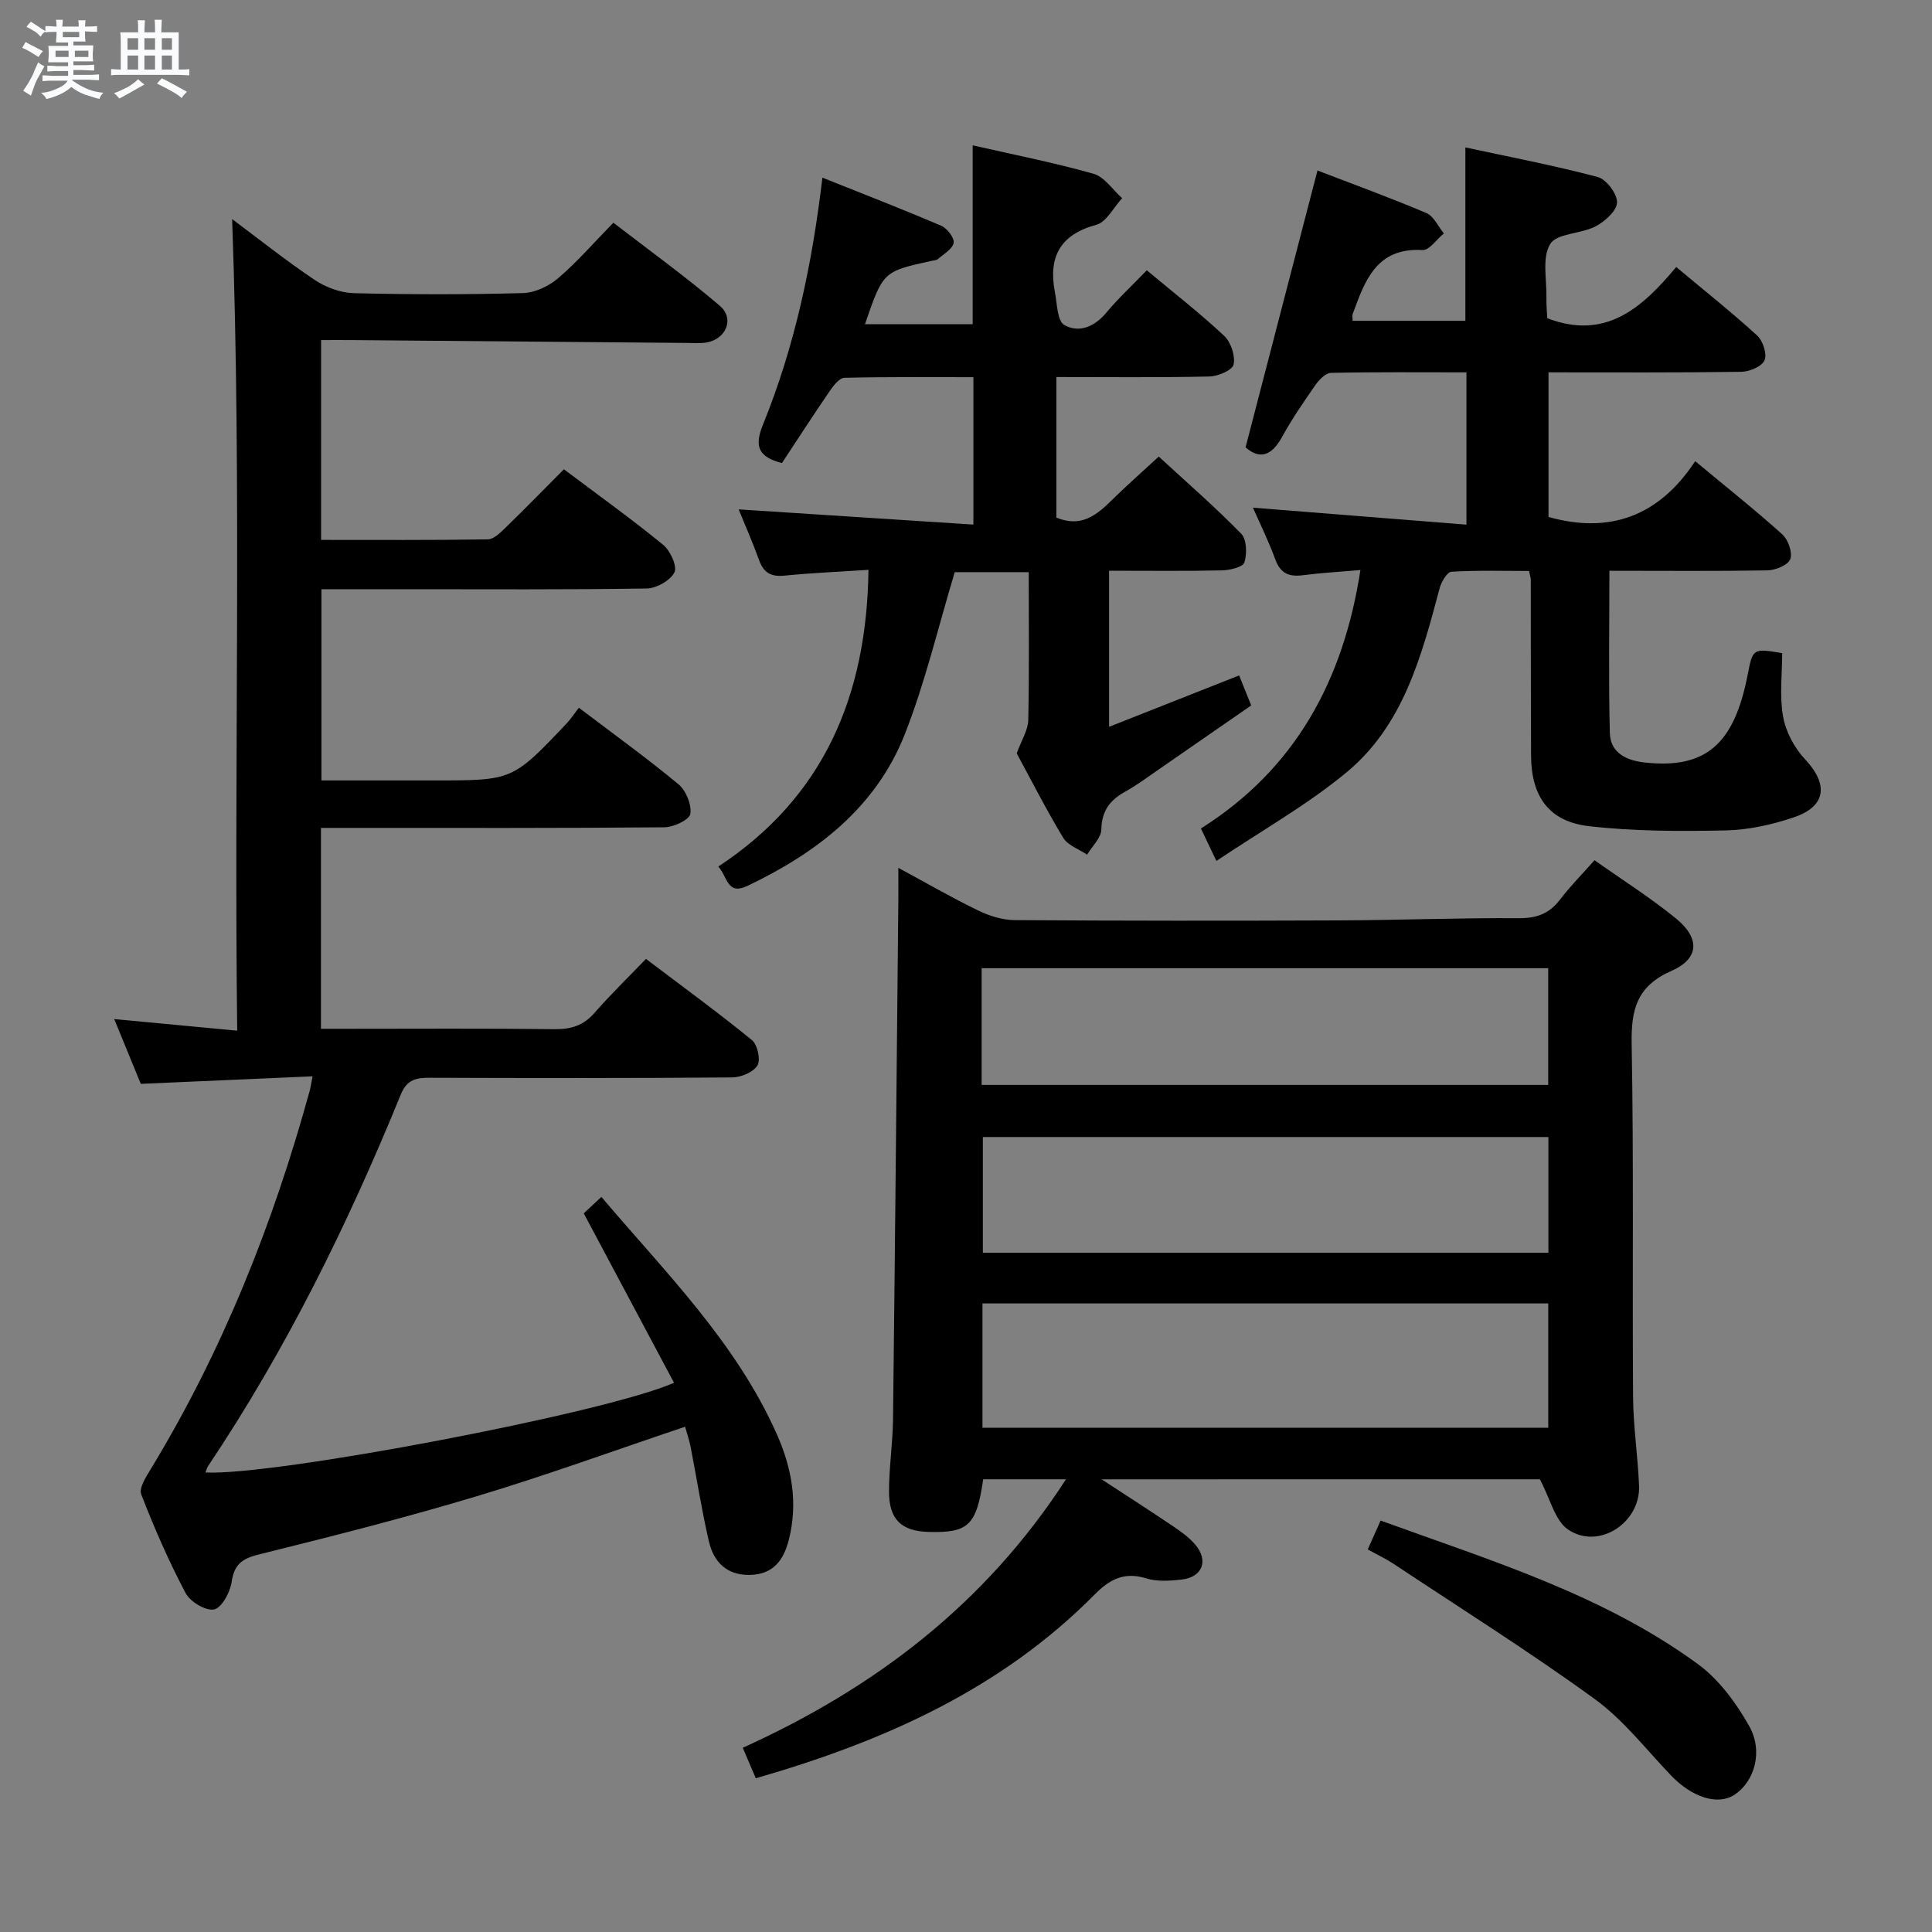 <svg enable-background="new 0 0 400 400" viewBox="0 0 400 400" xmlns="http://www.w3.org/2000/svg"><rect x="0" y="0" width="400" height="400" fill="#808080" stroke="none"/><path d="m6.8 9.5c.6.3 1.3.7 2.1 1.1-.4.4-.7.8-.9 1.2-.7-.4-1.3-.8-1.8-1.1s-1.1-.6-1.6-.8c.2-.4.5-.8.7-1.2.4.2.8.5 1.5.8zm.9 6.9c-.3.6-.5 1.1-.7 1.7s-.4 1.1-.6 1.7c-.6-.4-1.1-.7-1.6-1 .7-1 1.2-1.8 1.5-2.4.3-.5.6-1.1.8-1.7.3-.6.5-1.2.8-1.8.3.3.8.6 1.3.8-.7 1.3-1.2 2.2-1.5 2.7zm.1-11c.4.3 1 .7 1.7 1.1-.5.2-.8.6-1.1 1.1-.5-.6-1-1-1.4-1.2s-.9-.6-1.5-.8c.2-.4.5-.7.9-1.1.5.3.9.6 1.4.9zm10.5 13.1c1 .4 2 .6 3.1.7-.4.4-.7.8-.8 1.3-.9-.2-1.9-.6-3-.9-1-.4-2-.9-2.8-1.6-.5.4-1.1.9-1.9 1.3s-1.9.9-3.3 1.2c-.1-.3-.5-.8-1.1-1.3 1 0 2.1-.3 3.2-.8 1.2-.5 1.9-1 2.3-1.7h-3.2c-.4 0-1 0-2 .1v-1.2c1 0 1.7.1 2 .1h3.3v-1h-2.3c-.2 0-.9 0-2 .1v-1.2c1.2 0 1.9.1 2 .1h2.3v-.8h-4.1c0-.7.1-1.2.1-1.6 0-.5 0-1.1-.1-1.8h4.1v-.7h-2.5c0-.6.1-1.1.1-1.6v-.6h-.5c-.4 0-1 0-1.8.1v-1.3c1.2 0 1.9.1 2.1.1h.2c0-.3 0-.8-.1-1.4h1.4c0 .6-.1 1-.1 1.4h3.4c0-.4 0-.8-.1-1.3h1.5c0 .4-.1.9-.1 1.3.7 0 1.5 0 2.5-.1v1.2c-1 0-1.8-.1-2.5-.1v.6c0 .3 0 .8.1 1.5h-2.5v.8h4.1c0 .7-.1 1.3-.1 1.8s0 1 .1 1.5h-4.1v.8h1.4c.8 0 1.8 0 2.9-.1v1.2c-1 0-1.9-.1-2.8-.1h-1.5v1h3.2c.3 0 1 0 2.1-.1v1.2c-1.1 0-1.8-.1-2.1-.1h-3.4l-.1.1c1.4 1 2.4 1.5 3.4 1.9zm-4.1-6.7v-1.3h-2.7v1.3zm2.2-4.1v-1.1h-3.4v1.1zm1.9 4.1v-1.3h-2.8v1.3z" fill="#fafbfc"/><path d="m37 6.7v2.3 5.4c1 0 1.8 0 2.2-.1v1.3c-.6 0-1.5-.1-2.5-.1h-11.9c-.7 0-1.3 0-1.8.1v-1.3c.5 0 1.1.1 2 .1v-5.2c0-1 0-1.8-.1-2.5h3.7c0-1.3 0-2.1-.1-2.5h1.5c0 .4-.1 1.3-.1 2.5h2.2c0-1.2 0-2.1-.1-2.6h1.5c0 .4-.1 1.3-.1 2.6zm-12.3 13.7c-.3-.4-.7-.8-1.1-1.1 1.1-.4 2.1-.9 2.9-1.3.8-.5 1.5-1 2.1-1.6.4.4.9.8 1.3 1.1-2.5 1.4-4.2 2.4-5.2 2.9zm3.9-10.1v-2.4h-2.2v2.4zm0 4.1v-2.9h-2.2v2.9zm3.5-4.1v-2.4h-2.2v2.4zm0 4.1v-2.9h-2.2v2.9zm.4 2.9 1-1.1c.6.3 1.4.7 2.5 1.3s2 1.1 2.7 1.5c-.4.4-.8.8-1.1 1.3-.8-.8-2.5-1.7-5.1-3zm3.1-7v-2.4h-2.1v2.4zm0 4.1v-2.9h-2.1v2.9z" fill="#fafbfc"/><g fill="#000001"><path d="m23.65 210.99c8.71.82 16.6 1.56 25.46 2.4-.69-56.39.96-112.19-1.05-168.03 5.41 4.03 11.1 8.58 17.13 12.62 2.3 1.54 5.36 2.65 8.1 2.72 11.66.29 23.33.3 34.98-.02 2.47-.07 5.33-1.41 7.25-3.05 3.91-3.33 7.31-7.26 11.47-11.52 7.52 5.8 15.03 11.21 22.04 17.2 3.16 2.7 1.24 7.04-2.95 7.63-1.31.18-2.66.07-3.99.06-23.14-.19-46.29-.39-69.43-.59-1.96-.02-3.92 0-6.18 0v41.37c11.64 0 23.07.07 34.51-.11 1.22-.02 2.58-1.35 3.6-2.35 4.04-3.92 7.97-7.95 12.16-12.16 7.1 5.34 13.99 10.28 20.54 15.63 1.48 1.21 2.97 4.45 2.34 5.71-.84 1.69-3.71 3.31-5.74 3.34-16.49.26-32.99.15-49.48.15-5.82 0-11.65 0-17.86 0v39.59h23.42c16.14 0 16.14.01 27.28-11.73.91-.96 1.64-2.09 2.6-3.32 7.26 5.51 14.12 10.45 20.6 15.83 1.57 1.3 2.77 4.22 2.48 6.14-.18 1.21-3.45 2.76-5.35 2.78-21.66.2-43.32.13-64.98.13-1.95 0-3.91 0-6.15 0v41.59h5.33c14.33 0 28.66-.1 42.99.08 3.43.04 6.01-.73 8.3-3.36 3.28-3.76 6.87-7.24 10.67-11.19 7.57 5.73 14.91 11.08 21.94 16.81 1.15.94 1.84 4.09 1.14 5.25-.85 1.4-3.4 2.46-5.22 2.48-20.83.17-41.65.14-62.48.07-2.86-.01-4.83.26-6.14 3.47-10.96 26.85-23.72 52.79-39.91 76.94-.25.37-.35.84-.53 1.31 13.88.76 82.79-12.28 97.01-18.57-6.17-11.57-12.3-23.08-18.69-35.08.71-.66 1.99-1.85 3.65-3.4 13.3 15.68 27.88 30.11 36.33 49.14 3.11 7 4.41 14.23 2.48 21.84-1.09 4.29-3.28 7.2-8.11 7.28-4.81.08-7.46-2.73-8.44-6.95-1.5-6.45-2.51-13.02-3.78-19.53-.28-1.44-.77-2.83-1.15-4.2-14.58 4.9-28.73 10.06-43.14 14.39-14.93 4.49-30.07 8.32-45.2 12.08-3.47.86-5.02 2.1-5.55 5.7-.31 2.13-2.06 5.34-3.64 5.66-1.73.34-4.94-1.6-5.89-3.4-3.48-6.6-6.49-13.47-9.18-20.43-.51-1.31 1.01-3.64 1.99-5.26 14.86-24.47 25.33-50.77 32.89-78.3.17-.61.25-1.25.6-2.99-11.99.53-23.51 1.03-35.57 1.56-1.6-3.9-3.4-8.3-5.5-13.41z"/><path d="m228.08 306.28c5.55 3.63 10.25 6.64 14.86 9.76 1.64 1.11 3.32 2.31 4.57 3.81 2.74 3.27 1.43 6.67-2.81 7.17-2.45.29-5.15.47-7.44-.25-4.51-1.4-7.56.25-10.59 3.32-19.42 19.64-43.67 30.45-70.19 38.08-.82-1.91-1.63-3.82-2.7-6.31 27.15-12.31 50.11-29.6 66.92-55.59-6.41 0-11.79 0-17.14 0-1.39 9.55-3.05 11.12-11.29 10.9-5.61-.15-8.21-2.55-8.21-8.35 0-4.98.77-9.95.83-14.93.42-35.81.75-71.61 1.1-107.42.02-1.98 0-3.97 0-6.79 5.86 3.16 11.12 6.21 16.58 8.85 2.29 1.11 4.99 1.95 7.5 1.97 22.33.15 44.66.15 66.99.06 12.48-.05 24.96-.54 37.44-.46 3.71.02 6.29-.96 8.5-3.87 2.09-2.74 4.54-5.21 7.13-8.13 5.83 4.13 11.6 7.77 16.85 12.05 5.01 4.08 4.87 8.32-.92 10.86-7.23 3.18-8.37 8.05-8.24 15.19.44 24.32.12 48.66.29 72.99.04 6.14.99 12.27 1.24 18.42.31 7.72-8.44 13.37-14.73 9.04-2.69-1.85-3.61-6.25-5.81-10.38-28.84.01-59.2.01-90.73.01zm92.47-36.42c-39.26 0-78.24 0-117.14 0v25.74h117.14c0-8.74 0-17.14 0-25.74zm-117.31-45.24h117.3c0-8.21 0-16.1 0-24.16-39.25 0-78.22 0-117.3 0zm117.34 10.79c-39.5 0-78.4 0-117.09 0v23.96h117.09c0-8.24 0-16.02 0-23.96z"/><path d="m333.21 118.17c0 11.66-.19 22.63.09 33.59.11 4.21 3.57 5.72 7.31 6.12 12.52 1.33 18.42-3.75 21.22-18.15 1.07-5.51 1.07-5.51 7.15-4.51 0 4.35-.58 8.87.19 13.15.56 3.14 2.34 6.48 4.54 8.82 4.88 5.19 4.43 9.76-2.35 12.04-4.5 1.52-9.37 2.6-14.09 2.7-9.45.19-18.99.2-28.36-.89-8.24-.96-11.88-6.19-11.92-14.56-.06-12.16-.04-24.33-.06-36.49 0-.33-.13-.65-.36-1.78-5.23 0-10.65-.16-16.05.16-.91.05-2.11 2.1-2.46 3.42-3.75 14.07-7.52 28.37-19.23 38.08-8.21 6.81-17.67 12.12-26.99 18.38-1.42-2.98-2.17-4.57-3.2-6.72 19.52-12.33 29.48-30.58 33.02-53.51-4.07.35-8 .57-11.89 1.07-2.86.37-4.66-.33-5.73-3.26-1.41-3.85-3.24-7.55-4.63-10.72 14.52 1.15 29.16 2.31 44.2 3.51 0-11.21 0-21.1 0-31.53-9.49 0-18.77-.09-28.05.11-1.1.02-2.45 1.42-3.21 2.5-2.47 3.54-4.92 7.13-7 10.91-2.3 4.16-4.87 4.3-7.47 2.01 5.03-19.39 9.93-38.23 14.89-57.32 7.15 2.75 14.93 5.58 22.53 8.8 1.54.65 2.45 2.78 3.64 4.23-1.48 1.2-3.02 3.52-4.42 3.44-9.59-.55-11.94 6.38-14.47 13.27-.1.28-.01.64-.01 1.38h23.35c0-11.63 0-23.32 0-35.9 9.17 1.98 18.37 3.73 27.41 6.13 1.78.47 4.06 3.51 3.99 5.29-.07 1.74-2.54 3.93-4.47 4.94-3.02 1.57-8 1.39-9.37 3.65-1.73 2.83-.69 7.37-.78 11.17-.03 1.47.12 2.94.17 4.18 12.07 4.65 19.66-2.15 26.7-10.6 5.93 4.96 11.51 9.39 16.76 14.19 1.19 1.09 2.09 3.84 1.53 5.12-.57 1.29-3.12 2.37-4.82 2.39-13.15.19-26.31.11-39.91.11v29.94c12.66 3.57 22.89-.16 30.37-11.55 6.41 5.33 12.38 10.06 18.03 15.15 1.22 1.1 2.16 3.77 1.66 5.13-.46 1.23-3.06 2.3-4.74 2.33-10.63.18-21.28.08-32.71.08z"/><path d="m237.43 55.96c5.67 4.73 11.07 8.93 16.03 13.58 1.39 1.31 2.32 4.13 1.94 5.94-.24 1.16-3.24 2.44-5.03 2.47-10.45.23-20.9.11-31.66.11v29.1c5.19 2.16 8.4-.57 11.58-3.71 2.96-2.92 6.09-5.66 9.62-8.92 5.77 5.32 11.65 10.42 17.07 15.97 1.15 1.17 1.22 4.14.66 5.94-.29.96-2.98 1.61-4.6 1.65-7.65.17-15.31.07-23.42.07v32.32c9.01-3.56 17.87-7.06 26.93-10.64.78 1.95 1.52 3.77 2.5 6.21-6.25 4.33-12.63 8.75-19.01 13.16-2.33 1.6-4.6 3.32-7.06 4.68-3.16 1.75-4.88 3.96-4.96 7.83-.03 1.76-1.91 3.49-2.95 5.23-1.69-1.15-3.99-1.92-4.95-3.5-3.6-5.97-6.76-12.21-9.62-17.47 1.02-2.8 2.34-4.82 2.39-6.86.22-10.12.1-20.25.1-30.66-5.71 0-10.95 0-15.32 0-3.46 11.45-6.1 22.77-10.31 33.48-5.97 15.2-18.18 24.58-32.58 31.46-4.23 2.02-4.09-1.77-6.06-3.99 21.8-14.35 30.74-35.27 31.09-61.43-5.97.39-11.71.63-17.41 1.2-2.81.28-4.31-.63-5.25-3.24-1.33-3.69-2.92-7.29-4.22-10.48 16.17 1.05 32.16 2.08 48.6 3.15 0-10.71 0-20.27 0-30.52-8.87 0-17.8-.09-26.72.13-1.04.03-2.26 1.63-3.03 2.75-3.38 4.93-6.62 9.95-9.89 14.9-4.7-1.22-5.83-3.28-3.95-7.9 6.61-16.23 10.21-33.26 12.33-51.19 8.35 3.34 16.54 6.51 24.6 9.96 1.22.52 2.75 2.5 2.57 3.54-.22 1.27-2.05 2.3-3.25 3.35-.34.29-.93.29-1.42.4-9.94 2.19-9.94 2.19-13.69 13.1h22.3c0-12.26 0-24.47 0-37.04 8.29 1.89 16.74 3.55 25 5.88 2.28.64 3.98 3.32 5.95 5.06-1.77 1.9-3.23 4.93-5.35 5.51-7.59 2.06-9.96 6.74-8.57 13.96.46 2.38.48 5.96 1.94 6.79 3.04 1.72 6.27.37 8.72-2.58 2.46-2.95 5.29-5.56 8.36-8.75z"/><path d="m283.18 320.79c.96-2.15 1.75-3.92 2.66-5.97 22.91 8.32 46.02 15.33 65.7 29.72 4.35 3.18 7.9 8.02 10.59 12.78 3.02 5.34 1.08 11.58-3.05 14.28-3.45 2.25-8.78.52-13.14-4.04-5.17-5.4-9.85-11.5-15.82-15.83-13.54-9.82-27.72-18.75-41.67-28-1.51-1-3.17-1.77-5.27-2.94z"/></g></svg>